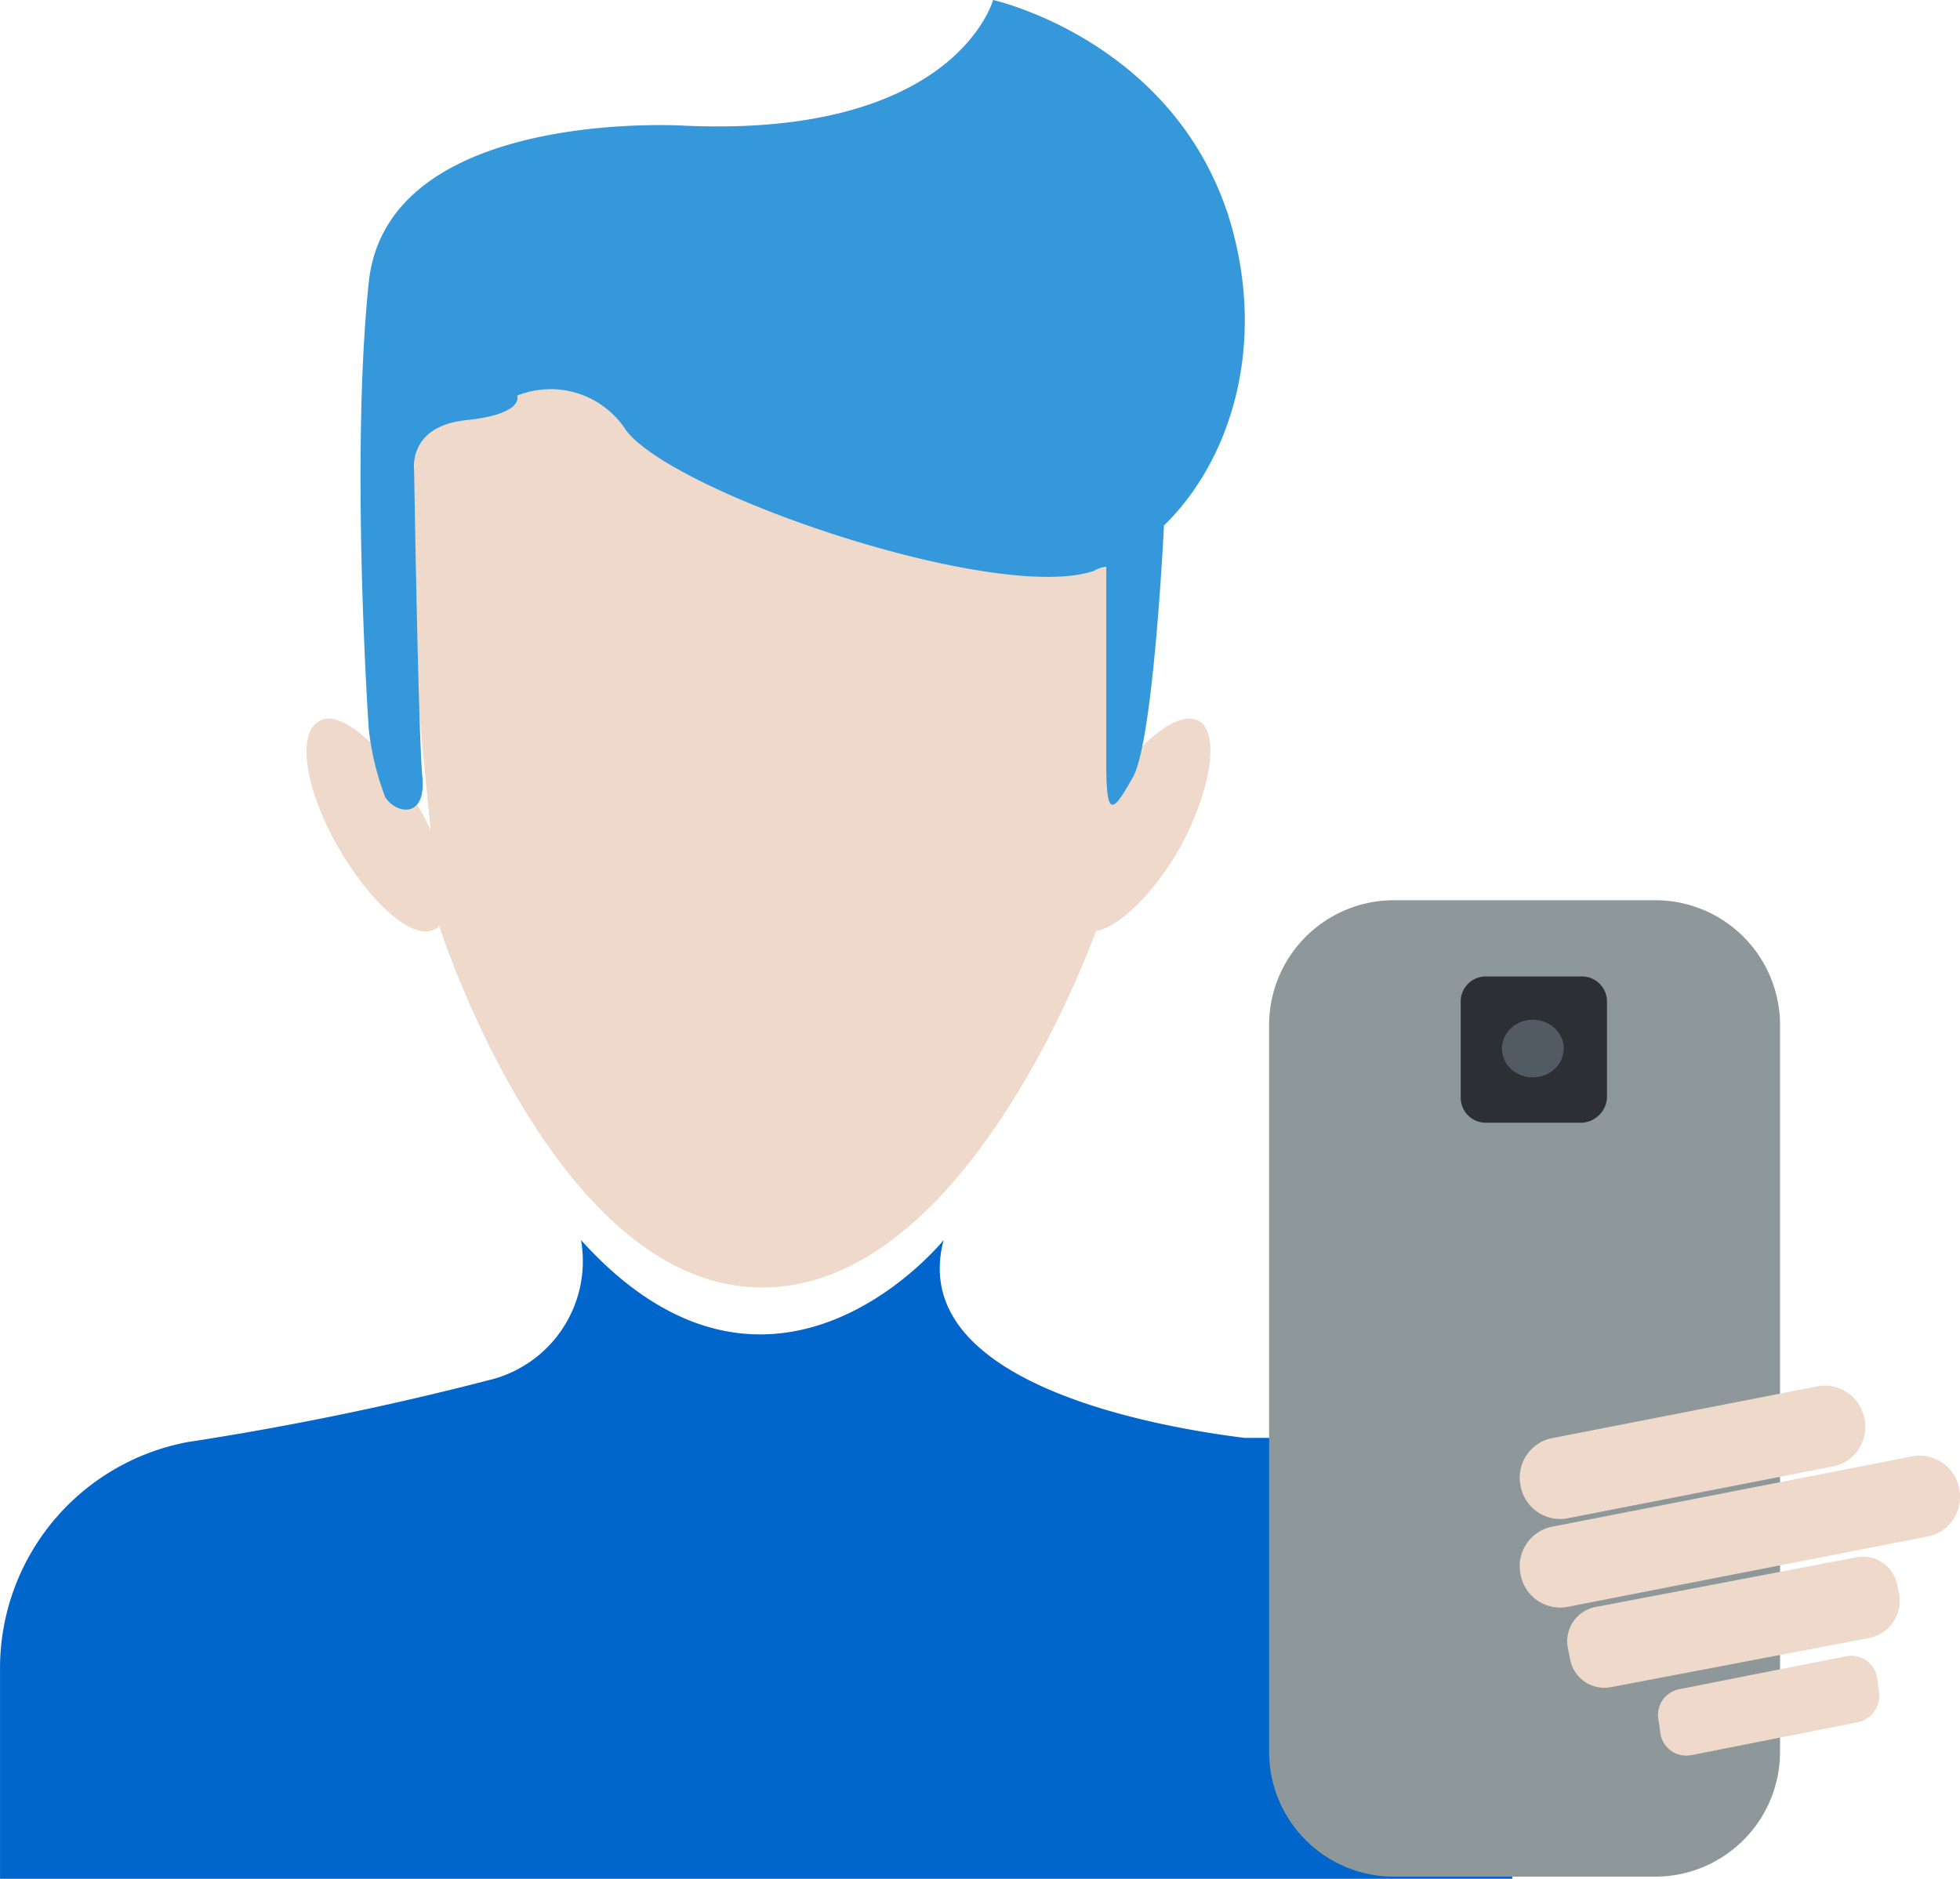 <svg xmlns="http://www.w3.org/2000/svg" viewBox="229 1416 79.681 76.386">
  <defs>
    <style>
      .cls-1 {
        fill: #efd9ca;
      }

      .cls-2 {
        fill: #3598db;
      }

      .cls-3 {
        fill: #06c;
      }

      .cls-4 {
        fill: #8e989b;
      }

      .cls-5 {
        fill: #2c2f33;
      }

      .cls-6 {
        fill: #525a63;
      }
    </style>
  </defs>
  <g id="group-7" transform="translate(62 -432)">
    <g id="group-21" transform="translate(167 1848)">
      <path id="XMLID_144_" class="cls-1" d="M982.963,2076.489c-.754-.419-2.178.586-3.35,2.345l2.429-19.934-32.163,3.1,1.843,18.929a6.935,6.935,0,0,0-.586-1.089c-1.34-2.345-3.1-3.853-3.937-3.35-.921.5-.586,2.764.754,5.109s3.1,3.853,3.937,3.35a.18.18,0,0,0,.167-.167c.335,1.005,4.942,14.741,13.15,14.741,7.873,0,12.815-12.48,13.569-14.49.921-.167,2.345-1.508,3.434-3.434C983.466,2079.253,983.8,2076.991,982.963,2076.489Z" transform="translate(-934.217 -2047.174)"/>
      <path id="XMLID_143_" class="cls-2" d="M984.562,2053.611c-2.345-7.119-9.548-8.711-9.548-8.711s-1.508,5.611-12.564,5.109c0,0-12.061-.754-12.815,6.365-.754,7.2,0,18.175,0,18.175a11.234,11.234,0,0,0,.67,2.764c.419.67,1.675.921,1.508-.837s-.335-12.48-.335-12.48-.251-1.759,2.094-2.01c2.429-.251,2.094-1,2.094-1a3.651,3.651,0,0,1,4.439,1.424c2.01,2.6,15.076,7.035,19.013,5.7a1.188,1.188,0,0,1,.5-.167h0v8.041c0,2.178.251,2.01,1.089.5s1.256-10.219,1.256-10.219h0C984.645,2063.661,986.237,2058.887,984.562,2053.611Z" transform="translate(-934.643 -2044.9)"/>
      <path id="XMLID_142_" class="cls-3" d="M983.981,2113.14h-1.591c-4.02-.5-13.736-2.345-12.228-8.041,0,0-6.952,8.627-14.741,0a4.977,4.977,0,0,1-3.769,5.7,123.732,123.732,0,0,1-12.229,2.513h0a9.356,9.356,0,0,0-7.622,9.213v8.543h61.478v-8.543A9.242,9.242,0,0,0,983.981,2113.14Z" transform="translate(-931.8 -2054.678)"/>
      <g id="XMLID_134_" transform="translate(51.594 36.602)">
        <path id="XMLID_141_" class="cls-4" d="M1009.063,2128.3H998.509a5.076,5.076,0,0,1-5.109-5.109v-29.482a5.076,5.076,0,0,1,5.109-5.109h10.553a5.076,5.076,0,0,1,5.109,5.109v29.482A5.076,5.076,0,0,1,1009.063,2128.3Z" transform="translate(-993.4 -2088.6)"/>
        <path id="XMLID_140_" class="cls-1" d="M1018.242,2115.461l-10.721,2.094a1.635,1.635,0,0,1-1.926-1.34h0a1.635,1.635,0,0,1,1.34-1.927l10.721-2.094a1.634,1.634,0,0,1,1.926,1.34h0A1.635,1.635,0,0,1,1018.242,2115.461Z" transform="translate(-995.376 -2092.427)"/>
        <path id="XMLID_139_" class="cls-1" d="M1022.095,2118.861l-14.574,2.848a1.634,1.634,0,0,1-1.926-1.34h0a1.634,1.634,0,0,1,1.34-1.927l14.574-2.847a1.634,1.634,0,0,1,1.927,1.34h0A1.634,1.634,0,0,1,1022.095,2118.861Z" transform="translate(-995.376 -2092.98)"/>
        <path id="XMLID_138_" class="cls-1" d="M1020.422,2127.978l-6.784,1.34a1.065,1.065,0,0,1-1.256-.837l-.084-.586a1.065,1.065,0,0,1,.838-1.256l6.784-1.34a1.065,1.065,0,0,1,1.256.838l.084.586A1.11,1.11,0,0,1,1020.422,2127.978Z" transform="translate(-996.467 -2094.559)"/>
        <path id="XMLID_137_" class="cls-1" d="M1020.206,2123.76l-10.553,2.01a1.419,1.419,0,0,1-1.675-1.173l-.084-.419a1.418,1.418,0,0,1,1.173-1.675l10.553-2.01a1.418,1.418,0,0,1,1.675,1.173l.084.419A1.555,1.555,0,0,1,1020.206,2123.76Z" transform="translate(-995.749 -2093.775)"/>
        <path id="XMLID_136_" class="cls-5" d="M1007.642,2098.247h-3.937a1.018,1.018,0,0,1-1.005-1.005v-3.936a1.018,1.018,0,0,1,1.005-1.005h3.937a1.018,1.018,0,0,1,1.005,1.005v3.936A1.081,1.081,0,0,1,1007.642,2098.247Z" transform="translate(-994.911 -2089.201)"/>
        <ellipse id="XMLID_135_" class="cls-6" cx="1.256" cy="1.173" rx="1.256" ry="1.173" transform="translate(9.465 4.858)"/>
      </g>
    </g>
  </g>
</svg>
